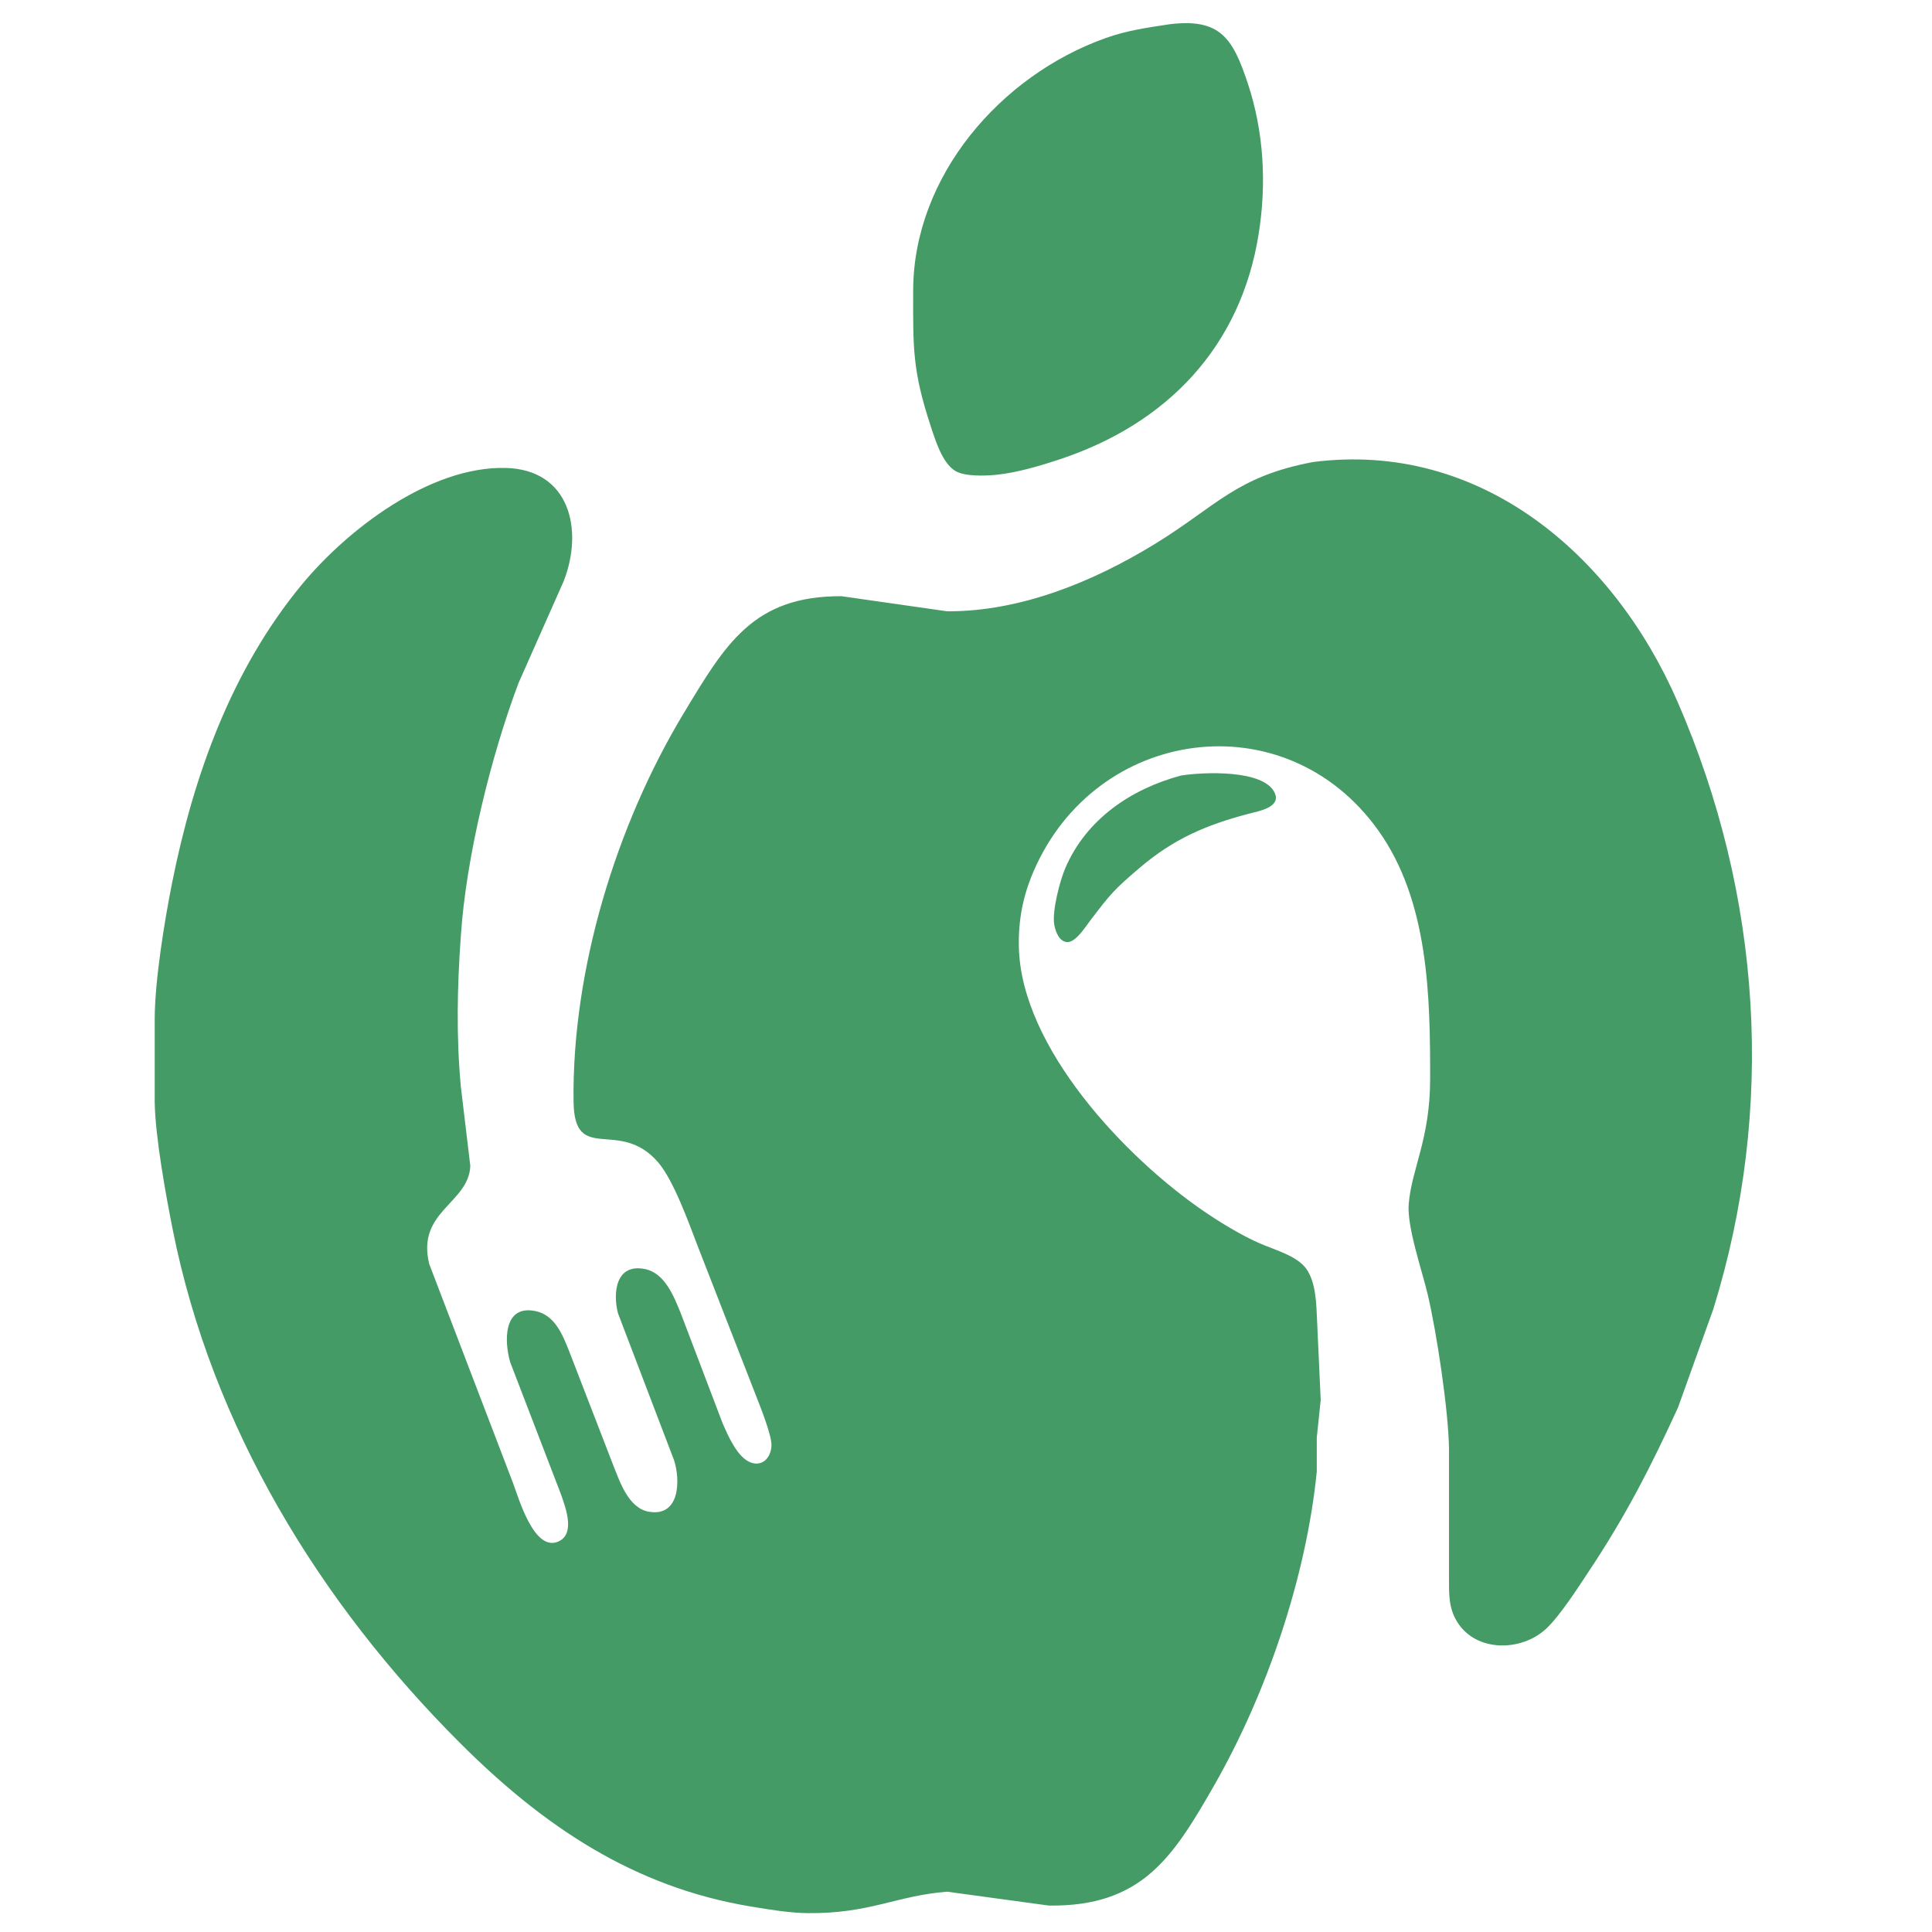 <svg xmlns="http://www.w3.org/2000/svg"
     width="43.349mm" height="43.349mm"
     viewBox="0 0 512 512">
    <path id="Selection"
          fill="#459b65" stroke="transparent" stroke-width="1"
          d="M 310.00,6.42
           C 323.39,4.80 326.70,10.14 330.65,22.00
             334.94,34.89 335.69,48.66 333.56,62.00
             328.79,91.96 309.28,112.24 281.00,121.67
             275.75,123.42 269.51,125.28 264.00,125.83
             261.11,126.12 255.72,126.31 253.21,124.83
             249.73,122.77 247.89,116.69 246.67,113.00
             241.76,98.10 241.98,92.17 242.00,77.00
             242.05,46.69 265.19,19.98 293.00,10.09
             298.72,8.05 304.07,7.32 310.00,6.42 Z
           M 348.00,122.44
           C 392.36,116.75 427.64,147.05 444.58,186.00
             466.84,237.19 470.61,293.62 454.02,347.00
             454.02,347.00 444.69,373.00 444.69,373.00
             437.48,388.74 430.96,401.48 421.33,416.00
             418.39,420.44 413.44,428.21 409.71,431.66
             403.22,437.69 391.30,437.92 386.23,429.91
             383.82,426.11 384.01,422.29 384.00,418.00
             384.00,418.00 384.00,384.00 384.00,384.00
             383.88,373.86 380.73,353.07 378.35,343.00
             376.86,336.70 372.80,325.06 373.33,319.00
             374.14,309.58 378.98,301.89 379.00,286.00
             379.03,263.98 378.63,238.74 365.21,220.00
             340.56,185.57 290.34,192.62 273.87,231.00
             271.06,237.55 269.85,243.89 270.01,251.00
             270.62,277.65 298.31,306.83 319.00,320.97
             323.40,323.98 329.12,327.47 334.00,329.57
             337.81,331.22 343.71,332.82 346.15,336.21
             348.80,339.90 348.83,345.66 349.04,350.00
             349.04,350.00 350.00,371.00 350.00,371.00
             350.00,371.00 348.96,381.00 348.96,381.00
             348.96,381.00 348.96,390.00 348.96,390.00
             346.15,418.00 335.74,448.65 321.85,473.00
             310.77,492.42 302.50,505.27 278.00,505.00
             278.00,505.00 251.00,501.32 251.00,501.32
             237.58,502.35 230.52,507.18 214.00,507.00
             209.04,506.94 203.90,506.05 199.00,505.25
             167.95,500.12 143.97,483.94 122.00,462.00
             84.64,424.70 56.24,378.20 45.80,326.00
             43.96,316.79 41.11,301.11 41.00,292.00
             41.00,292.00 41.00,270.00 41.00,270.00
             41.02,259.92 43.59,244.07 45.60,234.00
             51.27,205.64 61.30,177.58 79.92,155.00
             92.06,140.28 113.97,123.52 134.00,124.01
             151.06,124.43 154.67,140.47 149.39,154.00
             149.39,154.00 137.42,181.00 137.42,181.00
             130.07,200.50 123.51,227.20 122.13,248.00
             121.17,261.37 120.89,274.63 122.13,288.00
             122.13,288.00 124.64,309.00 124.64,309.00
             124.22,318.96 110.28,320.97 113.76,335.00
             113.76,335.00 135.95,393.00 135.95,393.00
             137.47,397.07 141.48,411.07 147.78,408.60
             152.68,406.67 149.83,399.39 148.66,396.00
             148.66,396.00 135.21,361.00 135.21,361.00
             133.62,355.60 133.28,345.60 142.00,347.47
             147.05,348.56 149.10,353.73 150.80,358.00
             150.80,358.00 162.40,388.00 162.40,388.00
             164.19,392.48 166.49,399.71 172.00,400.63
             180.23,402.00 180.32,392.22 178.64,387.00
             178.64,387.00 163.76,348.00 163.76,348.00
             162.36,342.53 163.22,334.70 171.00,336.33
             176.23,337.43 178.60,343.60 180.40,348.00
             180.40,348.00 191.43,377.00 191.43,377.00
             192.85,380.31 195.41,386.34 199.03,387.60
             202.28,388.74 204.40,386.01 204.45,382.98
             204.49,380.30 201.50,372.78 200.40,370.00
             200.40,370.00 184.81,330.00 184.81,330.00
             182.51,323.97 178.48,312.79 174.47,308.10
             164.15,296.01 152.23,308.83 152.00,292.00
             151.53,257.15 163.25,218.74 181.20,189.00
             192.24,170.70 199.62,157.90 223.00,158.00
             223.00,158.00 251.00,162.00 251.00,162.00
             270.41,162.09 289.64,154.21 306.00,144.19
             322.44,134.11 327.59,126.26 348.00,122.44 Z
           M 313.00,205.52
           C 318.69,204.61 334.99,203.82 337.83,210.16
             339.55,213.98 333.39,215.00 331.00,215.63
             319.62,218.62 311.05,222.29 302.00,230.00
             295.17,235.83 294.33,236.86 288.89,244.00
             287.66,245.61 285.17,249.62 282.95,249.66
             280.71,249.70 279.67,246.78 279.38,244.99
             278.79,241.40 280.88,233.39 282.34,230.00
             287.91,217.08 299.73,209.08 313.00,205.52 Z" />
</svg>
